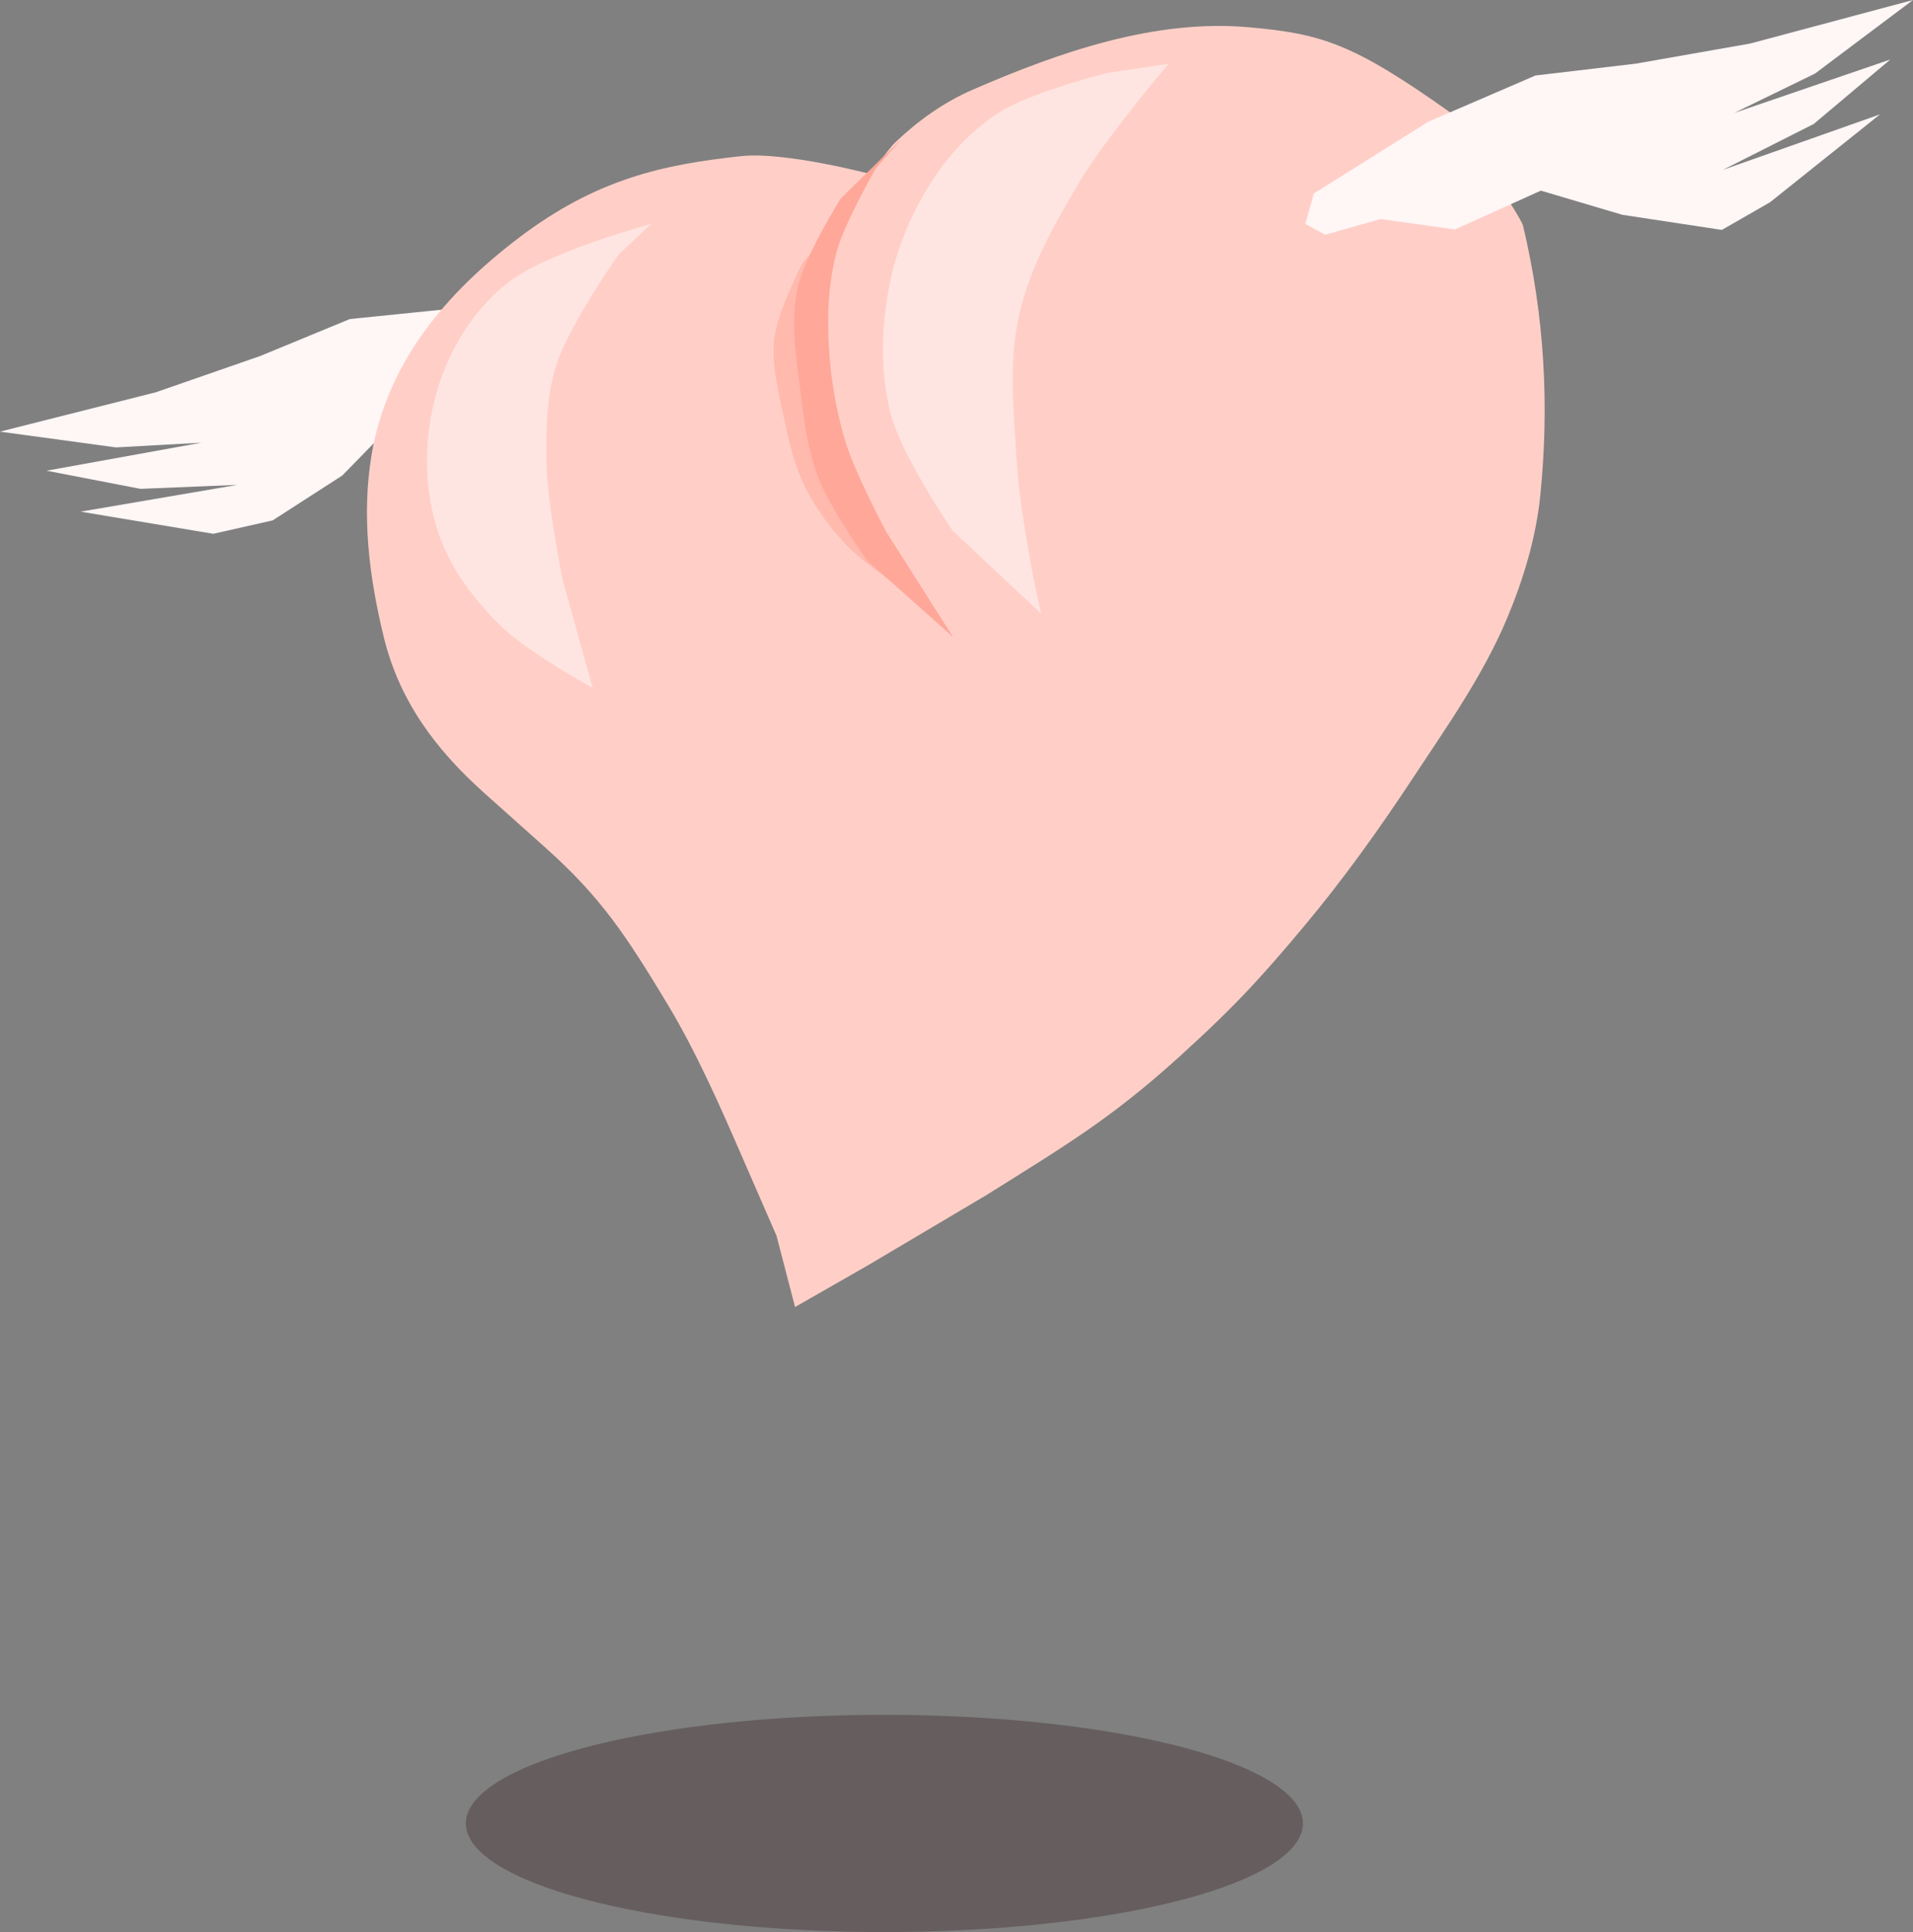 <?xml version="1.0" encoding="UTF-8" standalone="no"?>
<!-- Created with Inkscape (http://www.inkscape.org/) -->

<svg
   xmlns:dc="http://purl.org/dc/elements/1.1/"
   xmlns:cc="http://creativecommons.org/ns#"
   xmlns:rdf="http://www.w3.org/1999/02/22-rdf-syntax-ns#"
   xmlns:svg="http://www.w3.org/2000/svg"
   xmlns="http://www.w3.org/2000/svg"
   xmlns:sodipodi="http://sodipodi.sourceforge.net/DTD/sodipodi-0.dtd"
   xmlns:inkscape="http://www.inkscape.org/namespaces/inkscape"
   width="691.262"
   height="698.198"
   id="svg2"
   version="1.1"
   inkscape:version="0.48.4 r9939"
   sodipodi:docname="enemy_butt.svg">
  <rect width="100%" height="100%" fill="#808080" stroke="none"/>
  <defs
     id="defs4" />
  <sodipodi:namedview
     id="base"
     pagecolor="#ffffff"
     bordercolor="#666666"
     borderopacity="1.0"
     inkscape:pageopacity="0.0"
     inkscape:pageshadow="2"
     inkscape:zoom="0.6125"
     inkscape:cx="314.72989"
     inkscape:cy="530.016"
     inkscape:document-units="px"
     inkscape:current-layer="layer1"
     showgrid="false"
     showborder="false"
     inkscape:showpageshadow="false"
     fit-margin-top="0"
     fit-margin-left="0"
     fit-margin-right="0"
     fit-margin-bottom="0"
     inkscape:window-width="1280"
     inkscape:window-height="972"
     inkscape:window-x="-8"
     inkscape:window-y="-8"
     inkscape:window-maximized="1" />
  <g
     inkscape:label="Layer 1"
     inkscape:groupmode="layer"
     id="layer1"
     transform="translate(3705.427,-1098.951)">
    <g
       id="g3942">
      <path
         sodipodi:nodetypes="ccccccccccccccccccccc"
         inkscape:connector-curvature="0"
         id="path3839-7"
         d="m -3492.413,1212.558 -46.542,-2.395 -40.062,4.082 -32.287,13.324 -37.785,13.132 -56.339,14.232 41.888,5.702 30.926,-1.715 -55.988,10.131 33.915,6.557 35.035,-1.437 -56.629,9.676 47.912,8.001 21.468,-4.839 25.154,-16.217 20.462,-20.953 32.428,-2.746 20.634,-15.623 19.323,-4.569 4.181,-6.613 z"
         style="fill:#fff6f6;fill-opacity:1;fill-rule:nonzero;stroke:none" />
      <path
         sodipodi:nodetypes="ssssssacsaacsaasssccccss"
         inkscape:connector-curvature="0"
         id="path2989"
         d="m -3464.467,1461.423 c -14.625,-24.231 -23.72,-38.144 -43.74,-56.033 l -22.167,-19.807 c -18.034,-16.114 -30.834,-33.712 -36.363,-56.358 -5.309,-21.747 -8.126,-44.133 -4.377,-66.181 5.676,-33.383 26.987,-58.3 53.271,-78.232 27.958,-21.202 52.001,-26.421 80.373,-29.444 15.723,-1.675 46.978,6.567 46.978,6.567 0,0 5.204,-8.301 8.708,-11.653 8.073,-7.723 17.464,-14.402 27.71,-18.856 31.318,-13.614 65.907,-25.67 99.919,-22.62 26.39,2.367 37.565,5.765 73.167,31.065 1.98,3.425 25.062,37.051 25.927,40.696 7.787,32.8 9.476,64.835 6.254,97.112 -1.537,15.392 -6.082,30.547 -12.078,44.806 -8.644,20.556 -21.697,39.014 -33.98,57.625 -12.307,18.646 -25.334,36.89 -39.702,53.998 -13.8,16.433 -23.231,27.249 -44.495,46.525 -25.128,22.779 -41.38,32.275 -69.945,50.207 l -43.077,25.533 -26.055,14.905 -6.696,-25.757 -12.78,-29.331 c -7.662,-17.584 -16.162,-37.052 -26.853,-54.764 z"
         style="fill:#ffcfc7;fill-opacity:1;fill-rule:nonzero;stroke:none" />
      <path
         sodipodi:nodetypes="csssscccssssc"
         inkscape:connector-curvature="0"
         id="path3022-1"
         d="m -3372.285,1316.406 c 0,0 -15.211,-18.406 -21.78,-28.348 -5.258,-7.957 -10.519,-16.068 -14.035,-24.935 -3.905,-9.849 -6.454,-20.327 -7.627,-30.857 -0.86,-7.718 -0.964,-15.66 0.477,-23.291 1.607,-8.507 8.977,-24.372 8.977,-24.372 l 6.862,-9.411 -16.121,18.948 c 0,0 -8.911,17.35 -10.05,26.833 -1.176,9.791 1.48,19.726 3.519,29.375 1.766,8.357 3.702,16.852 7.506,24.499 4.019,8.079 9.519,15.518 15.858,21.94 7.705,7.806 26.415,19.619 26.415,19.619 z"
         style="fill:#ffb9ad;fill-opacity:1;fill-rule:nonzero;stroke:none" />
      <path
         sodipodi:nodetypes="ccssscccssscc"
         inkscape:connector-curvature="0"
         id="path3022"
         d="m -3361.016,1329.195 -24.182,-38.074 c 0,0 -11.412,-21.376 -14.832,-32.914 -3.8,-12.816 -5.824,-26.27 -6.114,-39.635 -0.212,-9.795 0.55,-19.788 3.22,-29.215 2.976,-10.51 14.023,-29.618 14.023,-29.618 l 9.681,-11.055 -22.39,21.998 c 0,0 -13.15,20.801 -15.649,32.59 -2.58,12.172 -0.359,24.956 1.117,37.31 1.279,10.7 2.757,21.594 6.677,31.631 4.141,10.605 17.46,29.355 17.46,29.355 z"
         style="fill:#ffa799;fill-opacity:1;fill-rule:nonzero;stroke:none" />
      <path
         sodipodi:nodetypes="ccssssccssssc"
         inkscape:connector-curvature="0"
         id="path3024"
         d="m -3329.233,1320.675 -31.873,-29.882 c 0,0 -18.694,-27.136 -22.586,-42.787 -3.795,-15.257 -3.251,-31.766 -0.087,-47.166 2.844,-13.844 8.796,-27.277 16.787,-38.934 6.046,-8.82 13.848,-16.77 22.895,-22.47 11.713,-7.38 39.037,-14.179 39.037,-14.179 l 21.855,-3.222 c 0,0 -22.939,27.158 -31.992,42.361 -9.03,15.166 -18.042,30.977 -21.943,48.191 -3.862,17.041 -1.997,34.968 -0.968,52.41 0.766,12.979 3.082,25.831 5.302,38.641 0.991,5.717 3.574,17.036 3.574,17.036 z"
         style="fill:#ffe5e1;fill-opacity:1;fill-rule:nonzero;stroke:none" />
      <path
         sodipodi:nodetypes="ccssccsssssc"
         inkscape:connector-curvature="0"
         id="path3794"
         d="m -3491.276,1347.546 -10.898,-39.178 c 0,0 -5.497,-27.526 -5.787,-41.485 -0.249,-12.004 -0.113,-24.397 3.49,-35.849 4.6,-14.62 22.551,-40.07 22.551,-40.07 l 11.793,-11.079 c 0,0 -36.083,9.692 -50.783,20.52 -8.946,6.59 -16.098,15.886 -21.091,25.812 -5.543,11.018 -8.555,23.553 -9.05,35.877 -0.457,11.38 1.297,23.179 5.676,33.693 4.697,11.278 12.592,21.276 21.364,29.78 9.437,9.149 32.735,21.98 32.735,21.98 z"
         style="fill:#ffe5e1;fill-opacity:1;fill-rule:nonzero;stroke:none" />
      <path
         sodipodi:nodetypes="ccccccccccccccccccccc"
         inkscape:connector-curvature="0"
         id="path3839"
         d="m -3230.669,1168.874 41.358,-25.939 38.734,-16.707 36.337,-4.285 41.269,-7.266 58.805,-15.726 -35.413,26.59 -29.168,14.211 56.392,-19.299 -27.683,23.304 -32.785,16.562 56.745,-20.043 -39.751,31.767 -17.404,9.996 -35.992,-5.471 -29.411,-8.728 -31.069,14.034 -26.848,-3.765 -20.01,5.679 -7.199,-3.917 z"
         style="fill:#fff6f6;fill-opacity:1;fill-rule:nonzero;stroke:none" />
      <path
         transform="translate(-3696.392,1131.604)"
         d="m 461.784,626.293 a 151.234,39.252 0 1 1 -302.469,0 151.234,39.252 0 1 1 302.469,0 z"
         sodipodi:ry="39.25164"
         sodipodi:rx="151.23427"
         sodipodi:cy="626.29327"
         sodipodi:cx="310.54974"
         id="path3885"
         style="opacity:0.75;fill:#5e5353;fill-opacity:1;fill-rule:nonzero;stroke:none"
         sodipodi:type="arc" />
    </g>
  </g>
</svg>
